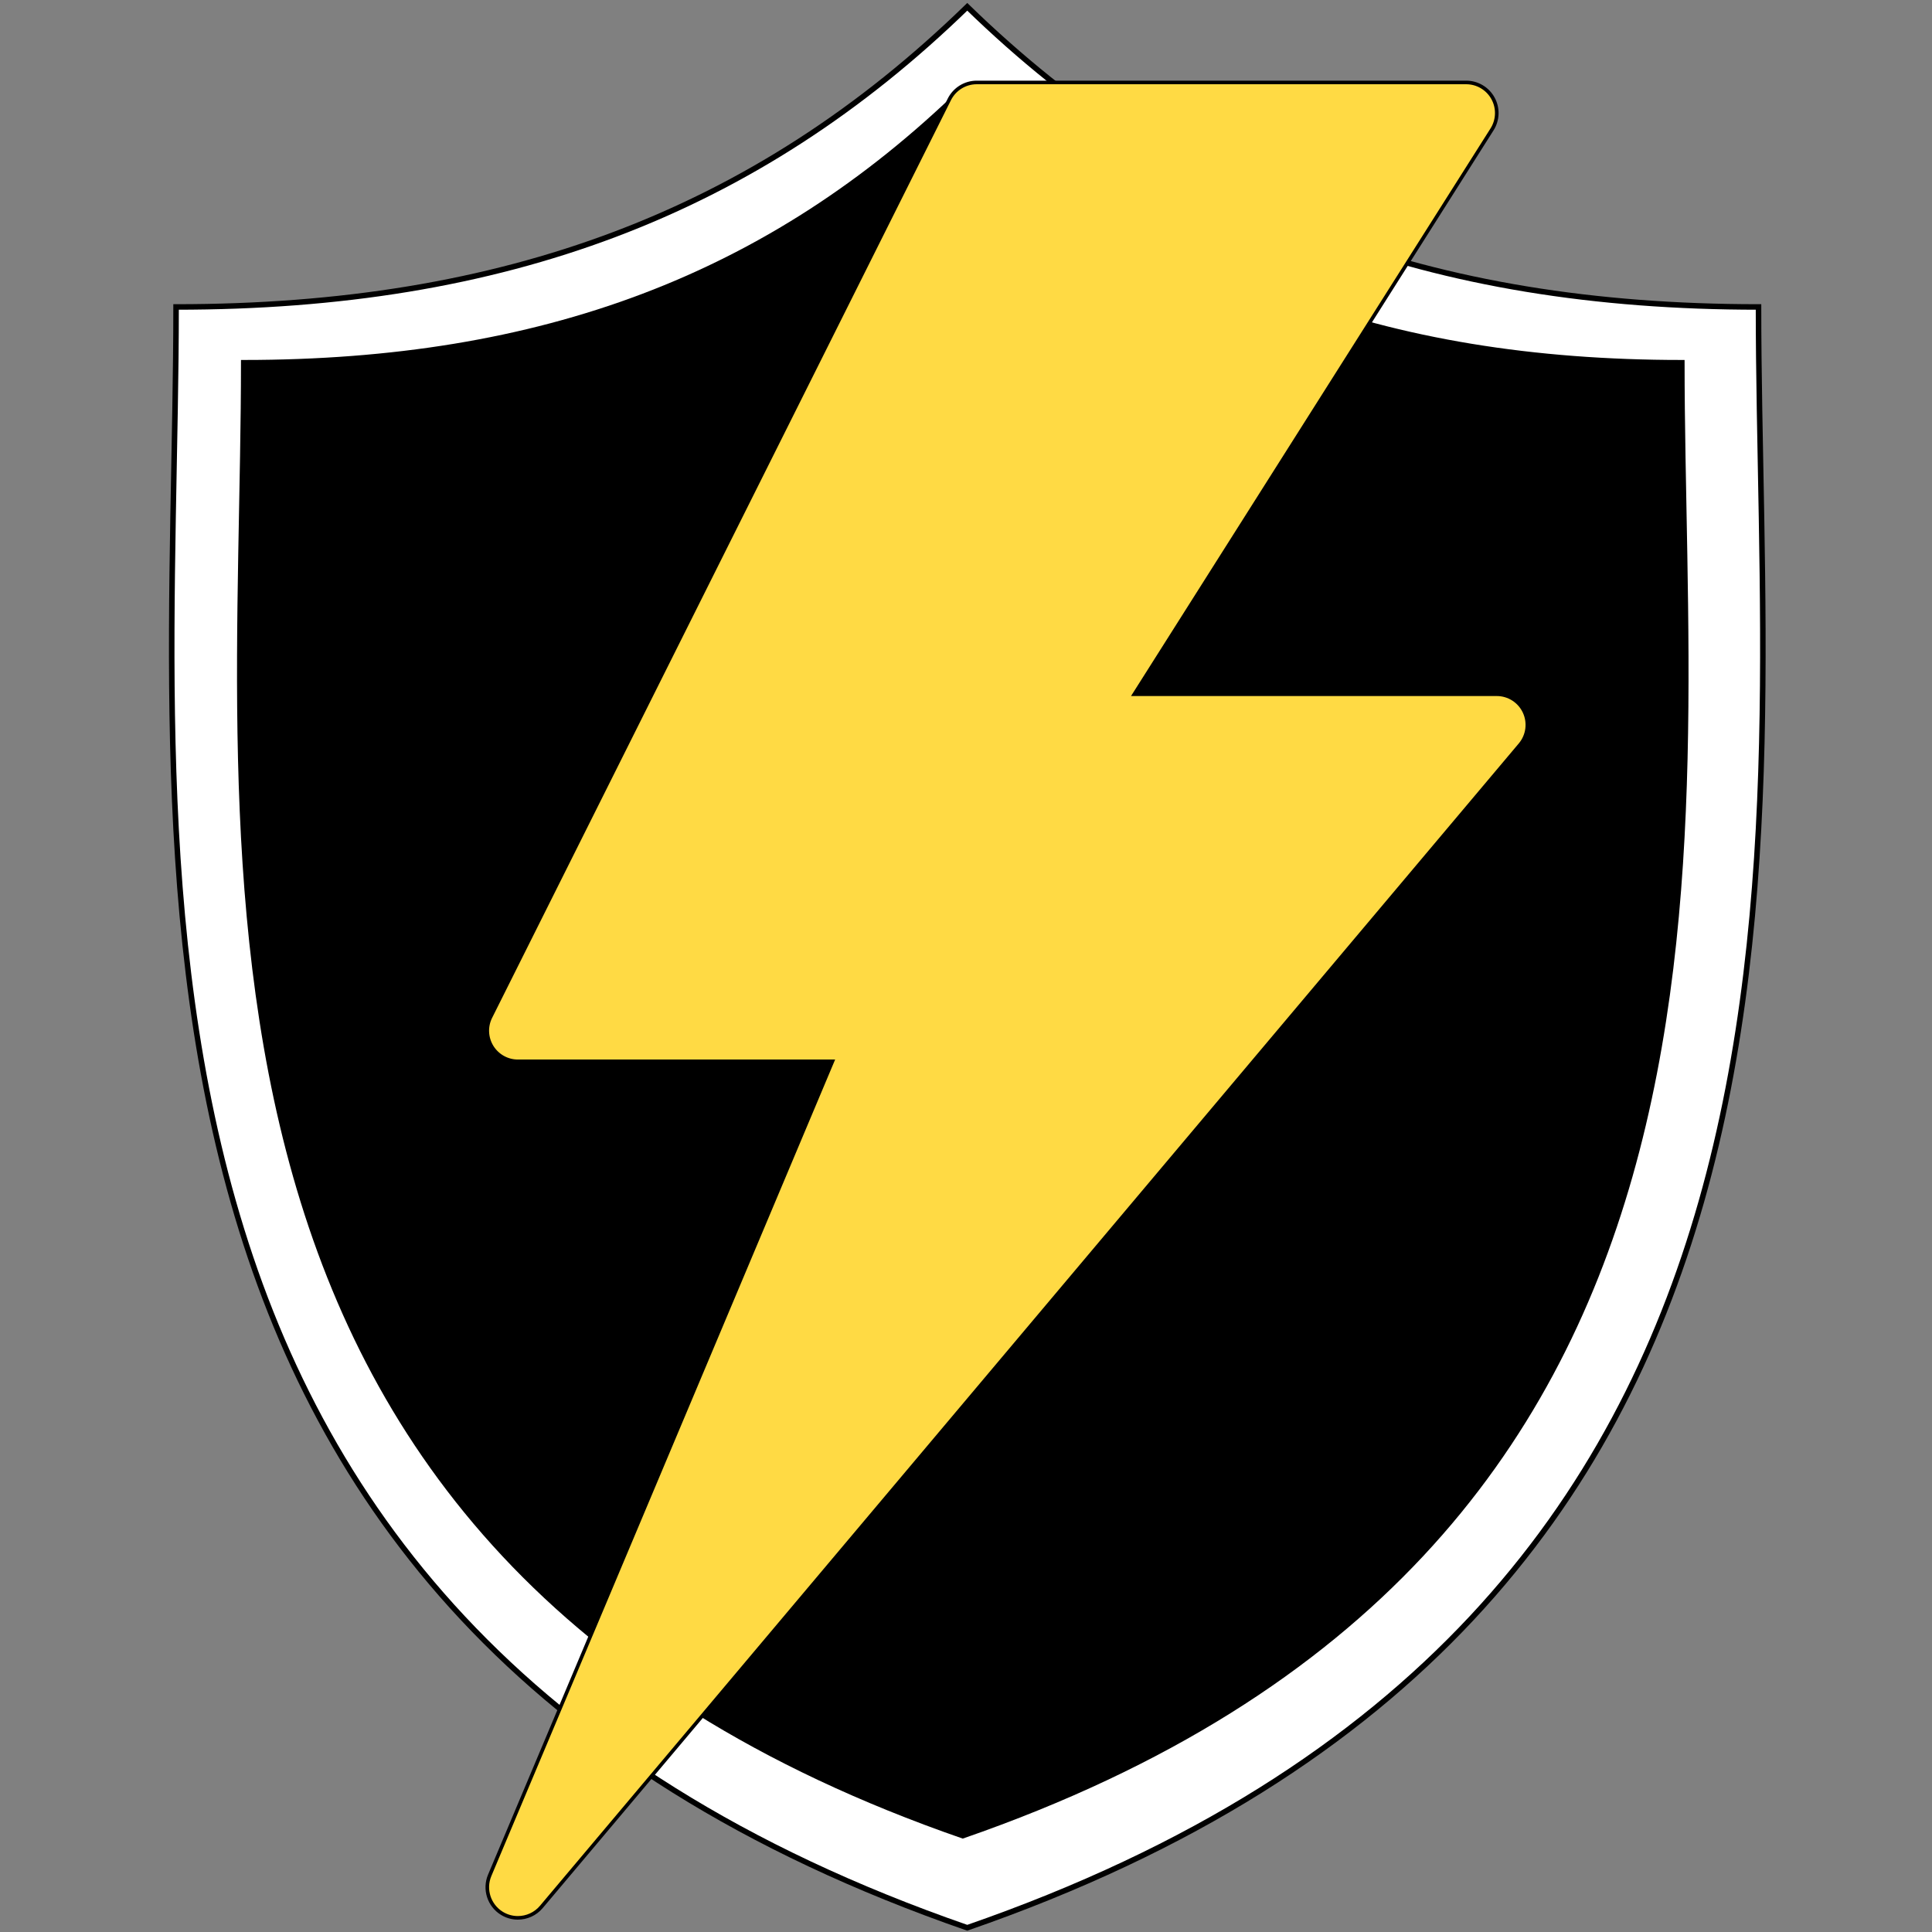 <svg xmlns="http://www.w3.org/2000/svg" xmlns:xlink="http://www.w3.org/1999/xlink" version="1.1" id="Capa_1" x="0px" y="0px" viewBox="0 0 512 512" style="enable-background:new 0 0 512 512;" xml:space="preserve">
	<rect x="0" y="0" width="512" height="512" fill="#808080" stroke="none"/>
	<g transform="scale(0.95) translate(25,25)">
        <g transform="scale(1.4)">
            <g transform="scale(1.1) translate(-15,-15)">
                <path d="M317.306,54.369C257.93,54.369,212.443,37.405,173.977,0C135.516,37.405,90.031,54.369,30.66,54.369  c0,97.401-20.155,236.936,143.317,293.597C337.46,291.304,317.306,151.77,317.306,54.369z" style="stroke: rgb(0, 0, 0); fill: rgb(255, 255, 255);"></path>
            </g>
            <g>
                <path d="M317.306,54.369C257.93,54.369,212.443,37.405,173.977,0C135.516,37.405,90.031,54.369,30.66,54.369  c0,97.401-20.155,236.936,143.317,293.597C337.46,291.304,317.306,151.77,317.306,54.369z" style="stroke: rgb(0, 0, 0);"></path>
            </g>
        </g>
        <g transform="scale(1) translate(0,-2)">
            <g>
                <path d="M400.268,175.599c-1.399-3.004-4.412-4.932-7.731-4.932h-101.12l99.797-157.568c1.664-2.628,1.766-5.956,0.265-8.678    C389.977,1.69,387.109,0,384.003,0H247.47c-3.234,0-6.187,1.826-7.637,4.719l-128,256c-1.323,2.637-1.178,5.777,0.375,8.294    c1.562,2.517,4.301,4.053,7.262,4.053h87.748l-95.616,227.089c-1.63,3.883-0.179,8.388,3.413,10.59    c1.382,0.845,2.918,1.254,4.446,1.254c2.449,0,4.864-1.05,6.537-3.029l273.067-324.267    C401.206,182.161,401.667,178.611,400.268,175.599z" style="stroke: rgb(0,0,0); fill: rgb(255, 218, 68);"></path>
            </g>
        </g>
    </g>
</svg>
